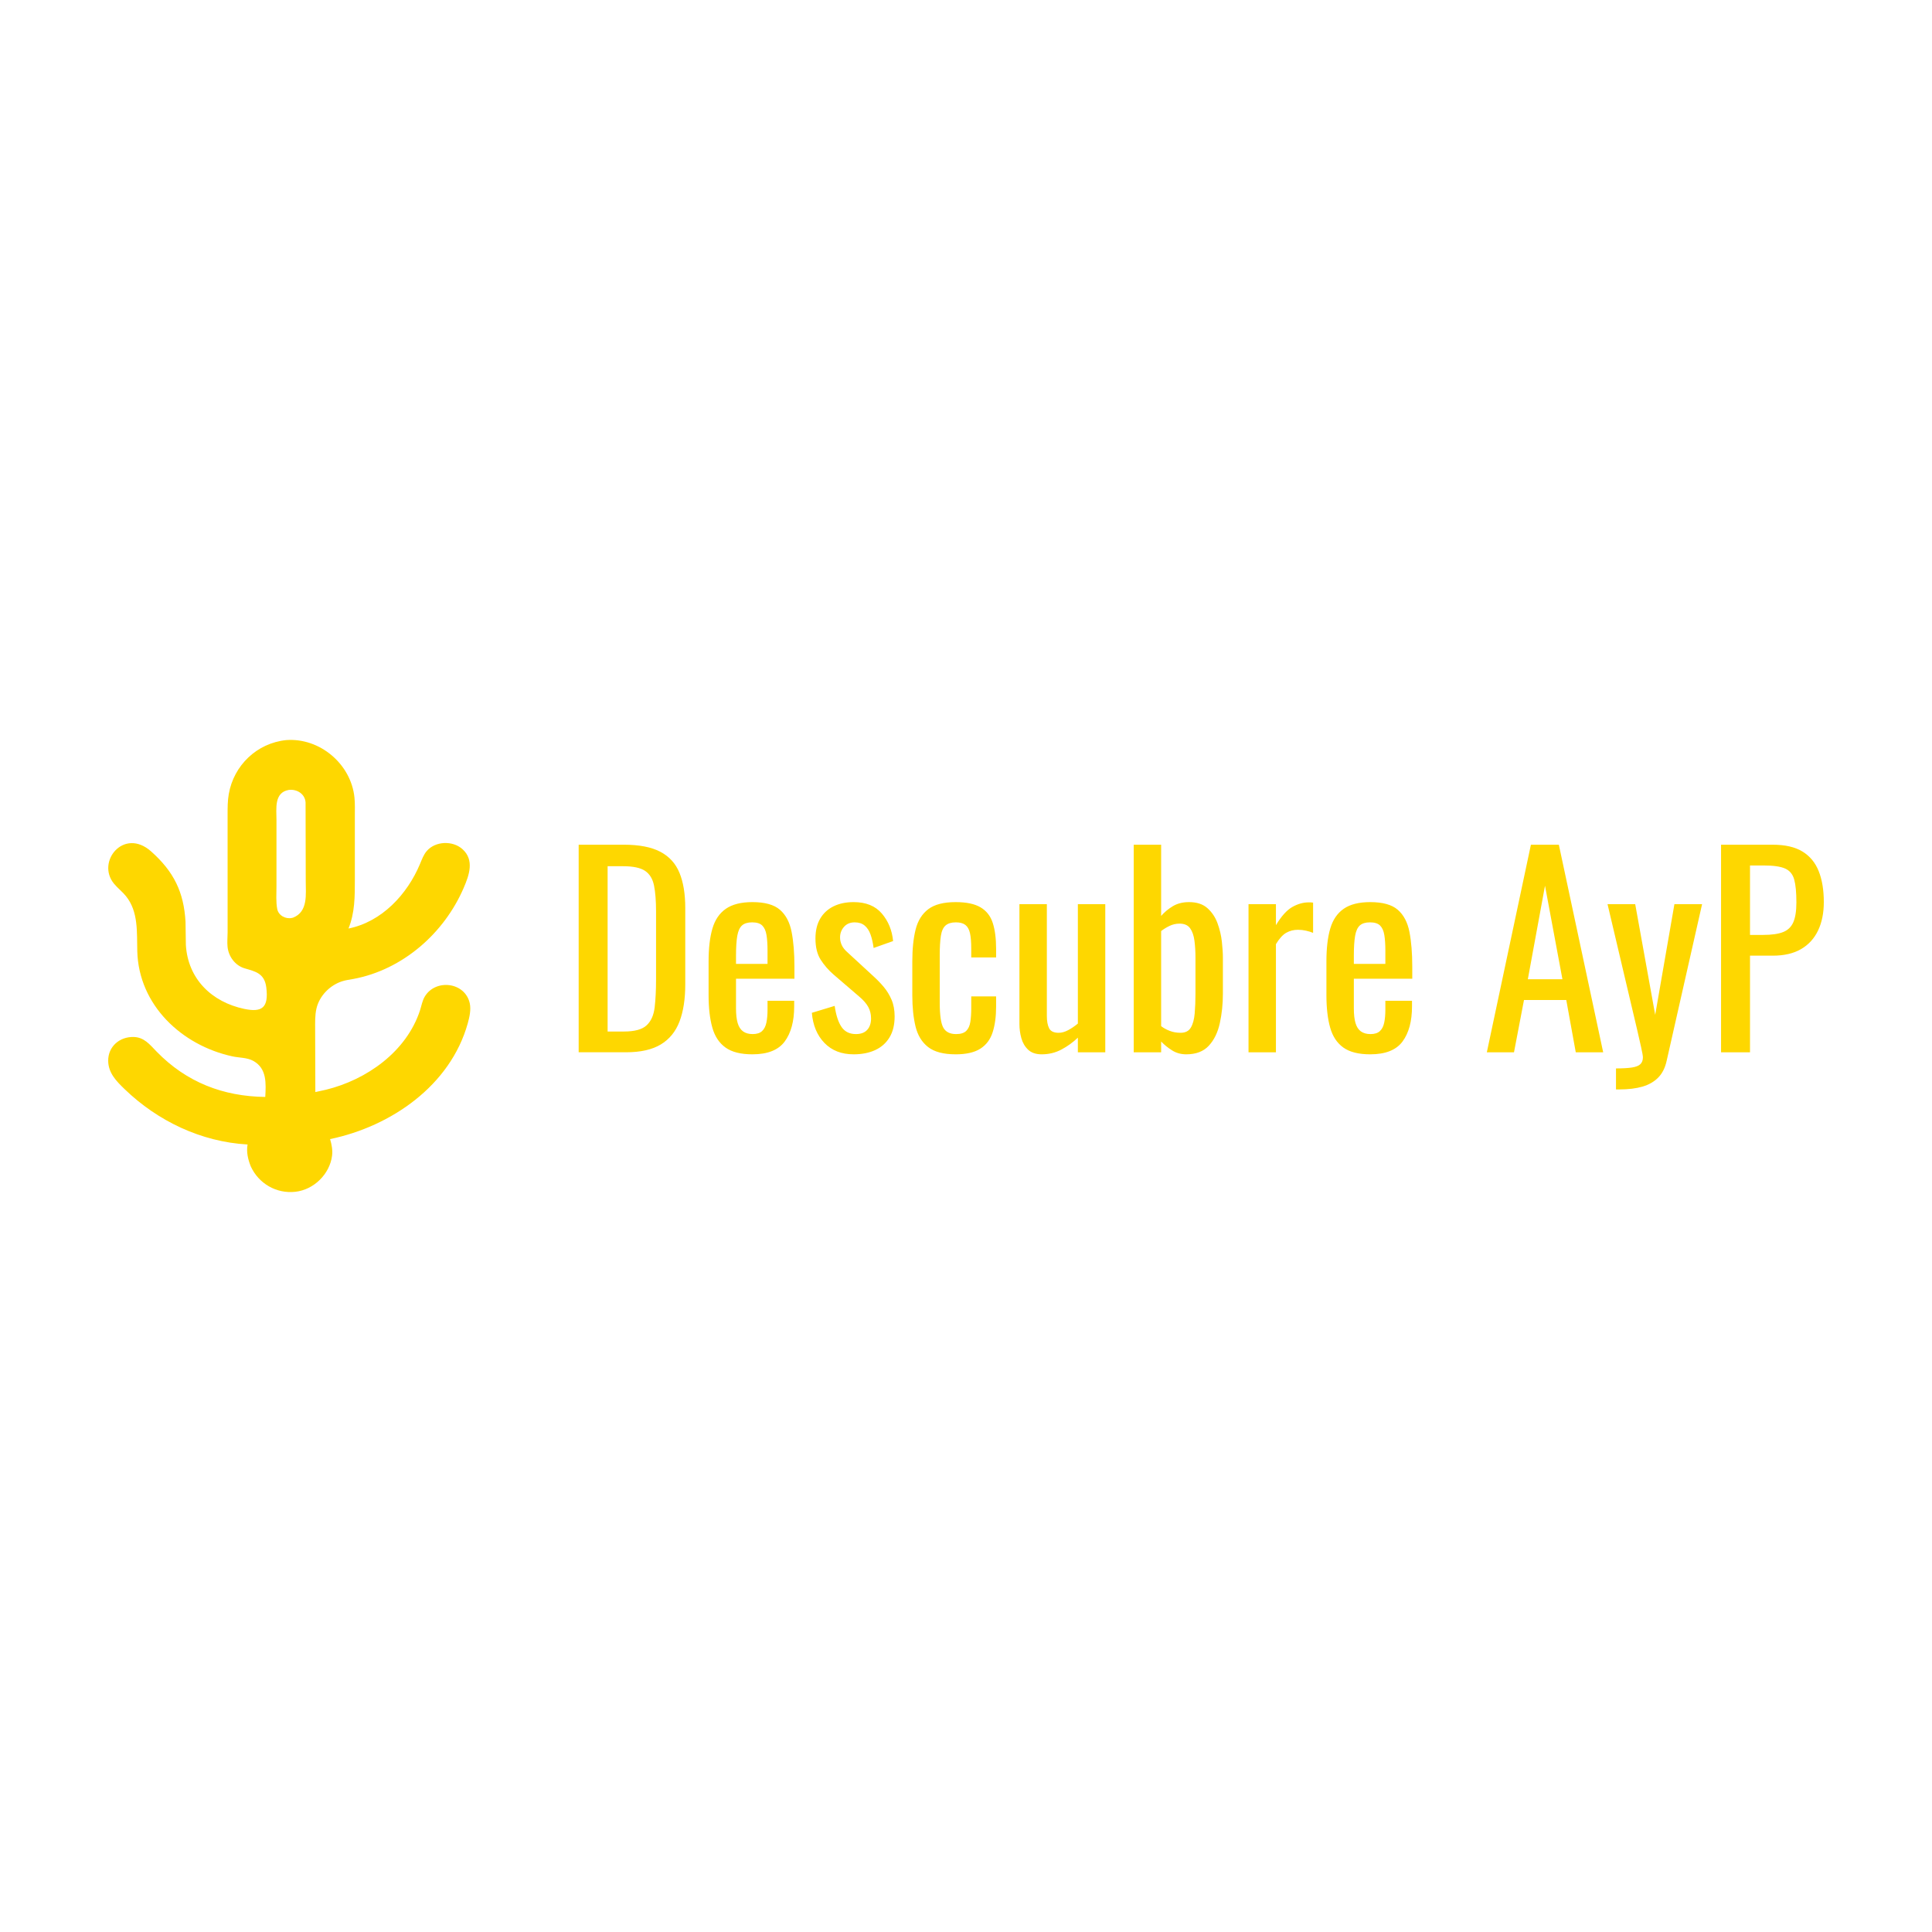 <?xml version="1.0" encoding="UTF-8"?>
<!DOCTYPE svg PUBLIC "-//W3C//DTD SVG 1.1//EN" "http://www.w3.org/Graphics/SVG/1.1/DTD/svg11.dtd">
<!-- Creator: CorelDRAW 2018 -->
<svg xmlns="http://www.w3.org/2000/svg" xml:space="preserve" width="84.667mm" height="84.667mm" version="1.1" style="shape-rendering:geometricPrecision; text-rendering:geometricPrecision; image-rendering:optimizeQuality; fill-rule:evenodd; clip-rule:evenodd"
viewBox="0 0 8466.66 8466.66"
 xmlns:xlink="http://www.w3.org/1999/xlink">
 <defs>
  <style type="text/css">
   <![CDATA[
    .fil0 {fill:#FED700}
   ]]>
  </style>
 </defs>
 <g id="Layer_x0020_1">
  <g id="_662551928">
   <path class="fil0" d="M1099.06 5111.64c-12.33,-30.32 -19.96,-63.37 -14.11,-96.09 -203.31,-11.59 -393.55,-102.37 -539.08,-242.81 -36.05,-34.81 -71.3,-70.59 -71.74,-123.97 -0.53,-62.03 49.38,-105.29 110.15,-104.44 47.46,0.69 71.71,32.98 102.23,64.3 131.17,134.72 291.56,196.14 476,198.55 3.04,-58.61 7.8,-124.33 -52.04,-157.72 -28.01,-15.62 -61.62,-13.45 -92.21,-20.13 -221.61,-48.29 -410.26,-224.03 -416.65,-460.55 -2.22,-82.63 5.73,-173.2 -49.72,-241.72 -16.09,-19.87 -36.64,-35.25 -52.65,-54.84 -78.53,-95.99 43.63,-247.05 162.84,-141.15 99.67,88.52 143.61,178.66 150.95,308.57l1.51 101.28c8.85,149.36 113.59,250.37 255.73,280.37 77.85,16.45 107.69,-4.99 96.75,-93.79 -7.71,-62.37 -48.15,-70.2 -94.65,-83.82 -41.44,-12.17 -70.51,-51.19 -75.07,-93.62 -2.27,-21.09 0.14,-42.44 0.17,-63.64l-0.05 -516.58c0,-30.18 -0.07,-60.06 5.12,-89.92 21.91,-125.87 123.14,-223.07 251.25,-236.55 147.34,-11.24 284.83,104.59 299.63,251.98 2.73,27.25 1.63,55.08 1.65,82.45l0.03 276.63c-0.07,74.46 0.41,144.56 -27.86,214.7 146.02,-29.32 257.46,-149.53 313.23,-282.58 8.11,-19.36 15.67,-40.49 29.37,-56.65 37.51,-44.19 113.66,-47.09 156.43,-9 53.53,47.68 30.08,113.69 5.8,170.13 -85.6,199.02 -267.55,358.82 -483.06,399.03 -16.9,3.15 -33.81,5.1 -50.21,10.44 -53.7,17.52 -99.14,64 -111.98,119.28 -6.77,29.15 -5.68,60.59 -5.7,90.4l0.85 275.65 46.09 -10.14c179,-43.65 353.08,-166.91 412.36,-347.28 6.78,-20.6 10.16,-43.34 21.65,-62.03 48.01,-78 176.51,-62.5 196.67,30.71 6.04,27.96 -1.25,60.33 -8.8,87.45 -76.17,272.85 -335.97,451.8 -603.33,507.4 6.94,23.61 11.79,48.31 8.63,73.02 -10.34,80.53 -79.78,148.73 -160.65,157.85 -83.56,9.43 -160.99,-36.07 -195.53,-111.17zm166.38 -1649.93c-65.15,11.43 -53.85,83.02 -53.85,131.82l-0.02 290.73c0.02,32.34 -2.85,67.88 3.42,99.62 5.6,28.49 37.53,45.09 64.71,38.7l4.97 -1.24c66.08,-26.45 55.13,-102.42 55.21,-160.07l-0.74 -344.11c-2.07,-37.59 -37.68,-59.96 -73.7,-55.45z"/>
   <path class="fil0" d="M2535.91 4611.39l0 -909.62 197.65 0c67.37,0 120.72,10.28 160.01,30.88 39.32,20.6 67.4,51.48 84.24,92.65 16.85,41.17 25.25,92.45 25.25,153.85l0 334.65c0,64.37 -8.4,118.66 -25.25,162.85 -16.84,44.16 -44.16,77.65 -81.99,100.49 -37.81,22.84 -88.53,34.25 -152.17,34.25l-207.74 0zm126.89 -90.97l71.88 0c46.41,0 79.36,-8.97 98.81,-26.93 19.48,-17.97 31.27,-44.19 35.4,-78.61 4.11,-34.44 6.16,-76 6.16,-124.67l0 -295.34c0,-47.17 -3,-85.34 -8.99,-114.54 -5.98,-29.19 -19.09,-50.55 -39.29,-64.02 -20.21,-13.46 -52.04,-20.21 -95.46,-20.21l-68.51 0 0 724.32zm634.51 99.96c-50.92,0 -90.24,-9.92 -117.93,-29.76 -27.71,-19.84 -46.96,-49.04 -57.84,-87.6 -10.84,-38.56 -16.28,-85.9 -16.28,-142.06l0 -148.23c0,-57.65 5.61,-105.57 16.85,-143.74 11.23,-38.19 30.88,-67 58.96,-86.48 28.07,-19.45 66.81,-29.2 116.24,-29.2 54.64,0 94.89,11.24 120.7,33.71 25.83,22.45 42.87,54.84 51.11,97.13 8.24,42.29 12.36,93.01 12.36,152.17l0 52.77 -256.05 0 0 130.28c0,26.2 2.43,47.53 7.28,64 4.88,16.48 12.75,28.64 23.6,36.49 10.84,7.87 24.88,11.8 42.12,11.8 17.96,0 31.61,-4.29 40.97,-12.92 9.36,-8.61 15.72,-20.96 19.11,-37.05 3.36,-16.08 5.05,-35 5.05,-56.72l0 -39.29 116.8 0 0 24.69c0,65.15 -13.87,116.44 -41.56,153.85 -27.71,37.44 -74.88,56.16 -141.49,56.16zm-71.88 -396.42l138.13 0 0 -58.4c0,-26.93 -1.49,-49.6 -4.49,-67.93 -3,-18.35 -9.19,-32.2 -18.55,-41.56 -9.36,-9.36 -24.13,-14.04 -44.33,-14.04 -19.48,0 -34.27,4.51 -44.37,13.48 -10.11,9 -17.03,24.15 -20.79,45.49 -3.72,21.32 -5.6,50.71 -5.6,88.15l0 34.81zm515.46 396.42c-53.16,0 -95.84,-16.65 -128.04,-49.97 -32.19,-33.32 -50.53,-77.31 -55.01,-131.96l99.94 -30.32c5.99,41.17 16.08,72.05 30.31,92.64 14.24,20.6 35.2,30.89 62.89,30.89 21.72,0 38.19,-6.17 49.41,-18.53 11.23,-12.36 16.86,-29 16.86,-49.96 0,-18.72 -4.14,-35.56 -12.36,-50.55 -8.23,-14.97 -21.71,-30.32 -40.43,-46.04l-111.17 -95.46c-22.47,-19.44 -41.36,-41.16 -56.72,-65.12 -15.35,-23.96 -23.01,-55.04 -23.01,-93.21 0,-34.44 6.92,-63.45 20.77,-87.04 13.84,-23.57 33.32,-41.56 58.4,-53.89 25.08,-12.36 54.45,-18.55 88.16,-18.55 53.89,0 95.08,16.67 123.53,49.99 28.44,33.32 44.92,73.54 49.4,120.73l-85.36 30.32c-2.99,-22.48 -7.48,-42.12 -13.47,-58.96 -5.98,-16.84 -14.6,-29.96 -25.82,-39.32 -11.23,-9.36 -25.83,-14.04 -43.8,-14.04 -19.47,0 -35,6.56 -46.6,19.65 -11.6,13.11 -17.4,28.64 -17.4,46.63 0,11.21 2.43,22.25 7.28,33.12 4.88,10.85 13.29,21.52 25.28,32l114.53 105.57c15.73,14.21 30.52,29.56 44.37,46.04 13.84,16.45 25.27,35.17 34.24,56.13 8.99,20.96 13.48,45.31 13.48,73 0,36.69 -7.48,67.4 -22.45,92.09 -14.97,24.71 -35.95,43.24 -62.88,55.6 -26.96,12.35 -58.4,18.52 -94.33,18.52zm446.95 0c-53.17,0 -93.4,-10.68 -120.73,-32 -27.32,-21.36 -45.68,-51.48 -55.04,-90.41 -9.36,-38.92 -14.04,-84.23 -14.04,-135.88l0 -149.36c0,-54.65 4.88,-101.26 14.61,-139.81 9.75,-38.57 28.27,-68.13 55.59,-88.73 27.32,-20.57 67.18,-30.88 119.61,-30.88 47.16,0 83.65,7.68 109.49,23.03 25.83,15.36 43.6,38.18 53.33,68.5 9.75,30.32 14.6,67.95 14.6,112.87l0 38.17 -108.93 0 0 -39.29c0,-28.45 -1.88,-50.91 -5.61,-67.4 -3.75,-16.45 -10.48,-28.44 -20.21,-35.92 -9.74,-7.48 -23.59,-11.24 -41.55,-11.24 -19.48,0 -34.44,4.51 -44.93,13.48 -10.47,9 -17.4,24.15 -20.76,45.49 -3.39,21.32 -5.07,50.35 -5.07,87.03l0 204.38c0,55.4 5.24,92.45 15.72,111.17 10.48,18.72 29.2,28.08 56.16,28.08 20.2,0 35,-4.68 44.36,-14.04 9.36,-9.36 15.36,-22.64 17.96,-39.85 2.61,-17.23 3.93,-36.69 3.93,-58.4l0 -52.79 108.93 0 0 44.91c0,43.44 -5.05,80.88 -15.17,112.32 -10.09,31.44 -28.08,55.4 -53.89,71.85 -25.83,16.48 -61.96,24.72 -108.36,24.72zm377.31 0c-25.45,0 -45.29,-6.73 -59.53,-20.21 -14.21,-13.47 -24.12,-30.32 -29.73,-50.55 -5.63,-20.2 -8.43,-40.8 -8.43,-61.76l0 -525.55 120.16 0 0 489.62c0,23.21 3.36,41.36 10.09,54.48 6.75,13.08 20.6,19.64 41.56,19.64 13.48,0 27.52,-3.92 42.12,-11.79 14.6,-7.85 28.63,-17.41 42.11,-28.64l0 -523.31 120.17 0 0 649.08 -120.17 0 0 -64.01c-20.98,20.23 -44.72,37.44 -71.31,51.67 -26.6,14.21 -55.6,21.33 -87.04,21.33zm633.38 0c-23.23,0 -44,-5.8 -62.32,-17.41 -18.36,-11.59 -34.27,-24.51 -47.73,-38.75l0 47.17 -120.16 0 0 -909.62 120.16 0 0 312.18c14.21,-16.45 31.25,-30.68 51.09,-42.65 19.84,-11.99 43.6,-17.99 71.29,-17.99 33.71,0 60.48,8.8 80.31,26.4 19.85,17.6 34.62,39.68 44.37,66.25 9.72,26.59 16.08,53.55 19.08,80.87 3,27.32 4.49,50.72 4.49,70.17l0 157.24c0,45.65 -4.49,88.89 -13.48,129.69 -8.97,40.81 -25.08,73.76 -48.29,98.81 -23.2,25.09 -56.16,37.64 -98.81,37.64zm-24.72 -94.33c20.97,0 35.93,-7.68 44.93,-23.03 8.99,-15.33 14.6,-36.12 16.84,-62.33 2.24,-26.2 3.36,-55.01 3.36,-86.45l0 -157.24c0,-26.93 -1.48,-51.84 -4.48,-74.68 -3,-22.81 -9.36,-40.97 -19.09,-54.45 -9.75,-13.48 -25.08,-20.21 -46.04,-20.21 -15.72,0 -30.52,3.37 -44.36,10.09 -13.84,6.76 -26.03,14.24 -36.49,22.48l0 416.62c10.46,8.24 23.01,15.16 37.61,20.77 14.6,5.63 30.52,8.43 47.72,8.43zm297.59 85.34l0 -649.08 120.16 0 0 92.08c23.96,-39.68 47.92,-66.25 71.88,-79.73 23.96,-13.47 47.92,-20.23 71.88,-20.23 3,0 5.8,0 8.41,0 2.63,0 6.19,0.39 10.68,1.15l0 132.5c-9,-3.74 -19.28,-6.93 -30.89,-9.53 -11.6,-2.64 -23.4,-3.95 -35.36,-3.95 -18.72,0 -35.76,4.31 -51.12,12.91 -15.35,8.61 -30.51,25.28 -45.48,49.97l0 473.91 -120.16 0zm533.42 8.99c-50.89,0 -90.2,-9.92 -117.9,-29.76 -27.71,-19.84 -46.99,-49.04 -57.83,-87.6 -10.87,-38.56 -16.29,-85.9 -16.29,-142.06l0 -148.23c0,-57.65 5.61,-105.57 16.85,-143.74 11.23,-38.19 30.88,-67 58.96,-86.48 28.07,-19.45 66.81,-29.2 116.21,-29.2 54.67,0 94.92,11.24 120.73,33.71 25.84,22.45 42.87,54.84 51.11,97.13 8.22,42.29 12.33,93.01 12.33,152.17l0 52.77 -256.02 0 0 130.28c0,26.2 2.43,47.53 7.29,64 4.87,16.48 12.72,28.64 23.59,36.49 10.85,7.87 24.89,11.8 42.1,11.8 17.98,0 31.63,-4.29 40.99,-12.92 9.36,-8.61 15.72,-20.96 19.09,-37.05 3.38,-16.08 5.07,-35 5.07,-56.72l0 -39.29 116.77 0 0 24.69c0,65.15 -13.84,116.44 -41.53,153.85 -27.71,37.44 -74.88,56.16 -141.52,56.16zm-71.85 -396.42l138.13 0 0 -58.4c0,-26.93 -1.51,-49.6 -4.51,-67.93 -3,-18.35 -9.17,-32.2 -18.52,-41.56 -9.36,-9.36 -24.14,-14.04 -44.37,-14.04 -19.45,0 -34.24,4.51 -44.36,13.48 -10.09,9 -17.04,24.15 -20.77,45.49 -3.72,21.32 -5.6,50.71 -5.6,88.15l0 34.81zm582.83 387.43l193.14 -909.62 122.41 0 194.28 909.62 -120.16 0 -41.56 -229.09 -185.29 0 -43.8 229.09 -119.02 0zm179.66 -320.06l151.61 0 -76.36 -409.88 -75.25 409.88zm386.33 482.9l0 -92.09c29.2,0 52.41,-1.31 69.61,-3.92 17.21,-2.63 29.57,-7.48 37.08,-14.6 7.48,-7.12 11.21,-17.04 11.21,-29.76 0,-6.75 -2.61,-21.72 -7.85,-44.92 -5.24,-23.21 -10.87,-47.92 -16.84,-74.13l-130.28 -552.5 121.28 0 87.6 485.13 84.22 -485.13 121.28 0 -154.97 685.03c-6.72,31.44 -19.08,56.32 -37.05,74.68 -17.96,18.33 -41,31.61 -69.07,39.85 -28.08,8.24 -61.96,12.36 -101.62,12.36l-14.6 0zm460.43 -162.84l0 -909.62 225.7 0c54.67,0 98.28,9.92 130.84,29.76 32.56,19.84 56.33,48.48 71.32,85.92 14.96,37.41 22.45,82.72 22.45,135.86 0,47.92 -8.43,89.48 -25.28,124.67 -16.84,35.18 -41.73,62.33 -74.66,81.41 -32.95,19.09 -74.12,28.64 -123.55,28.64l-99.93 0 0 423.36 -126.89 0zm126.89 -514.32l58.4 0c36.68,0 65.49,-4.12 86.45,-12.36 20.99,-8.24 35.95,-22.64 44.92,-43.24 9,-20.57 13.48,-49.6 13.48,-87.04 0,-43.41 -3.16,-76.73 -9.53,-99.93 -6.38,-23.21 -19.67,-39.32 -39.88,-48.29 -20.2,-8.99 -51.64,-13.47 -94.32,-13.47l-59.52 0 0 304.33z"/>
  </g>
 </g>
</svg>
